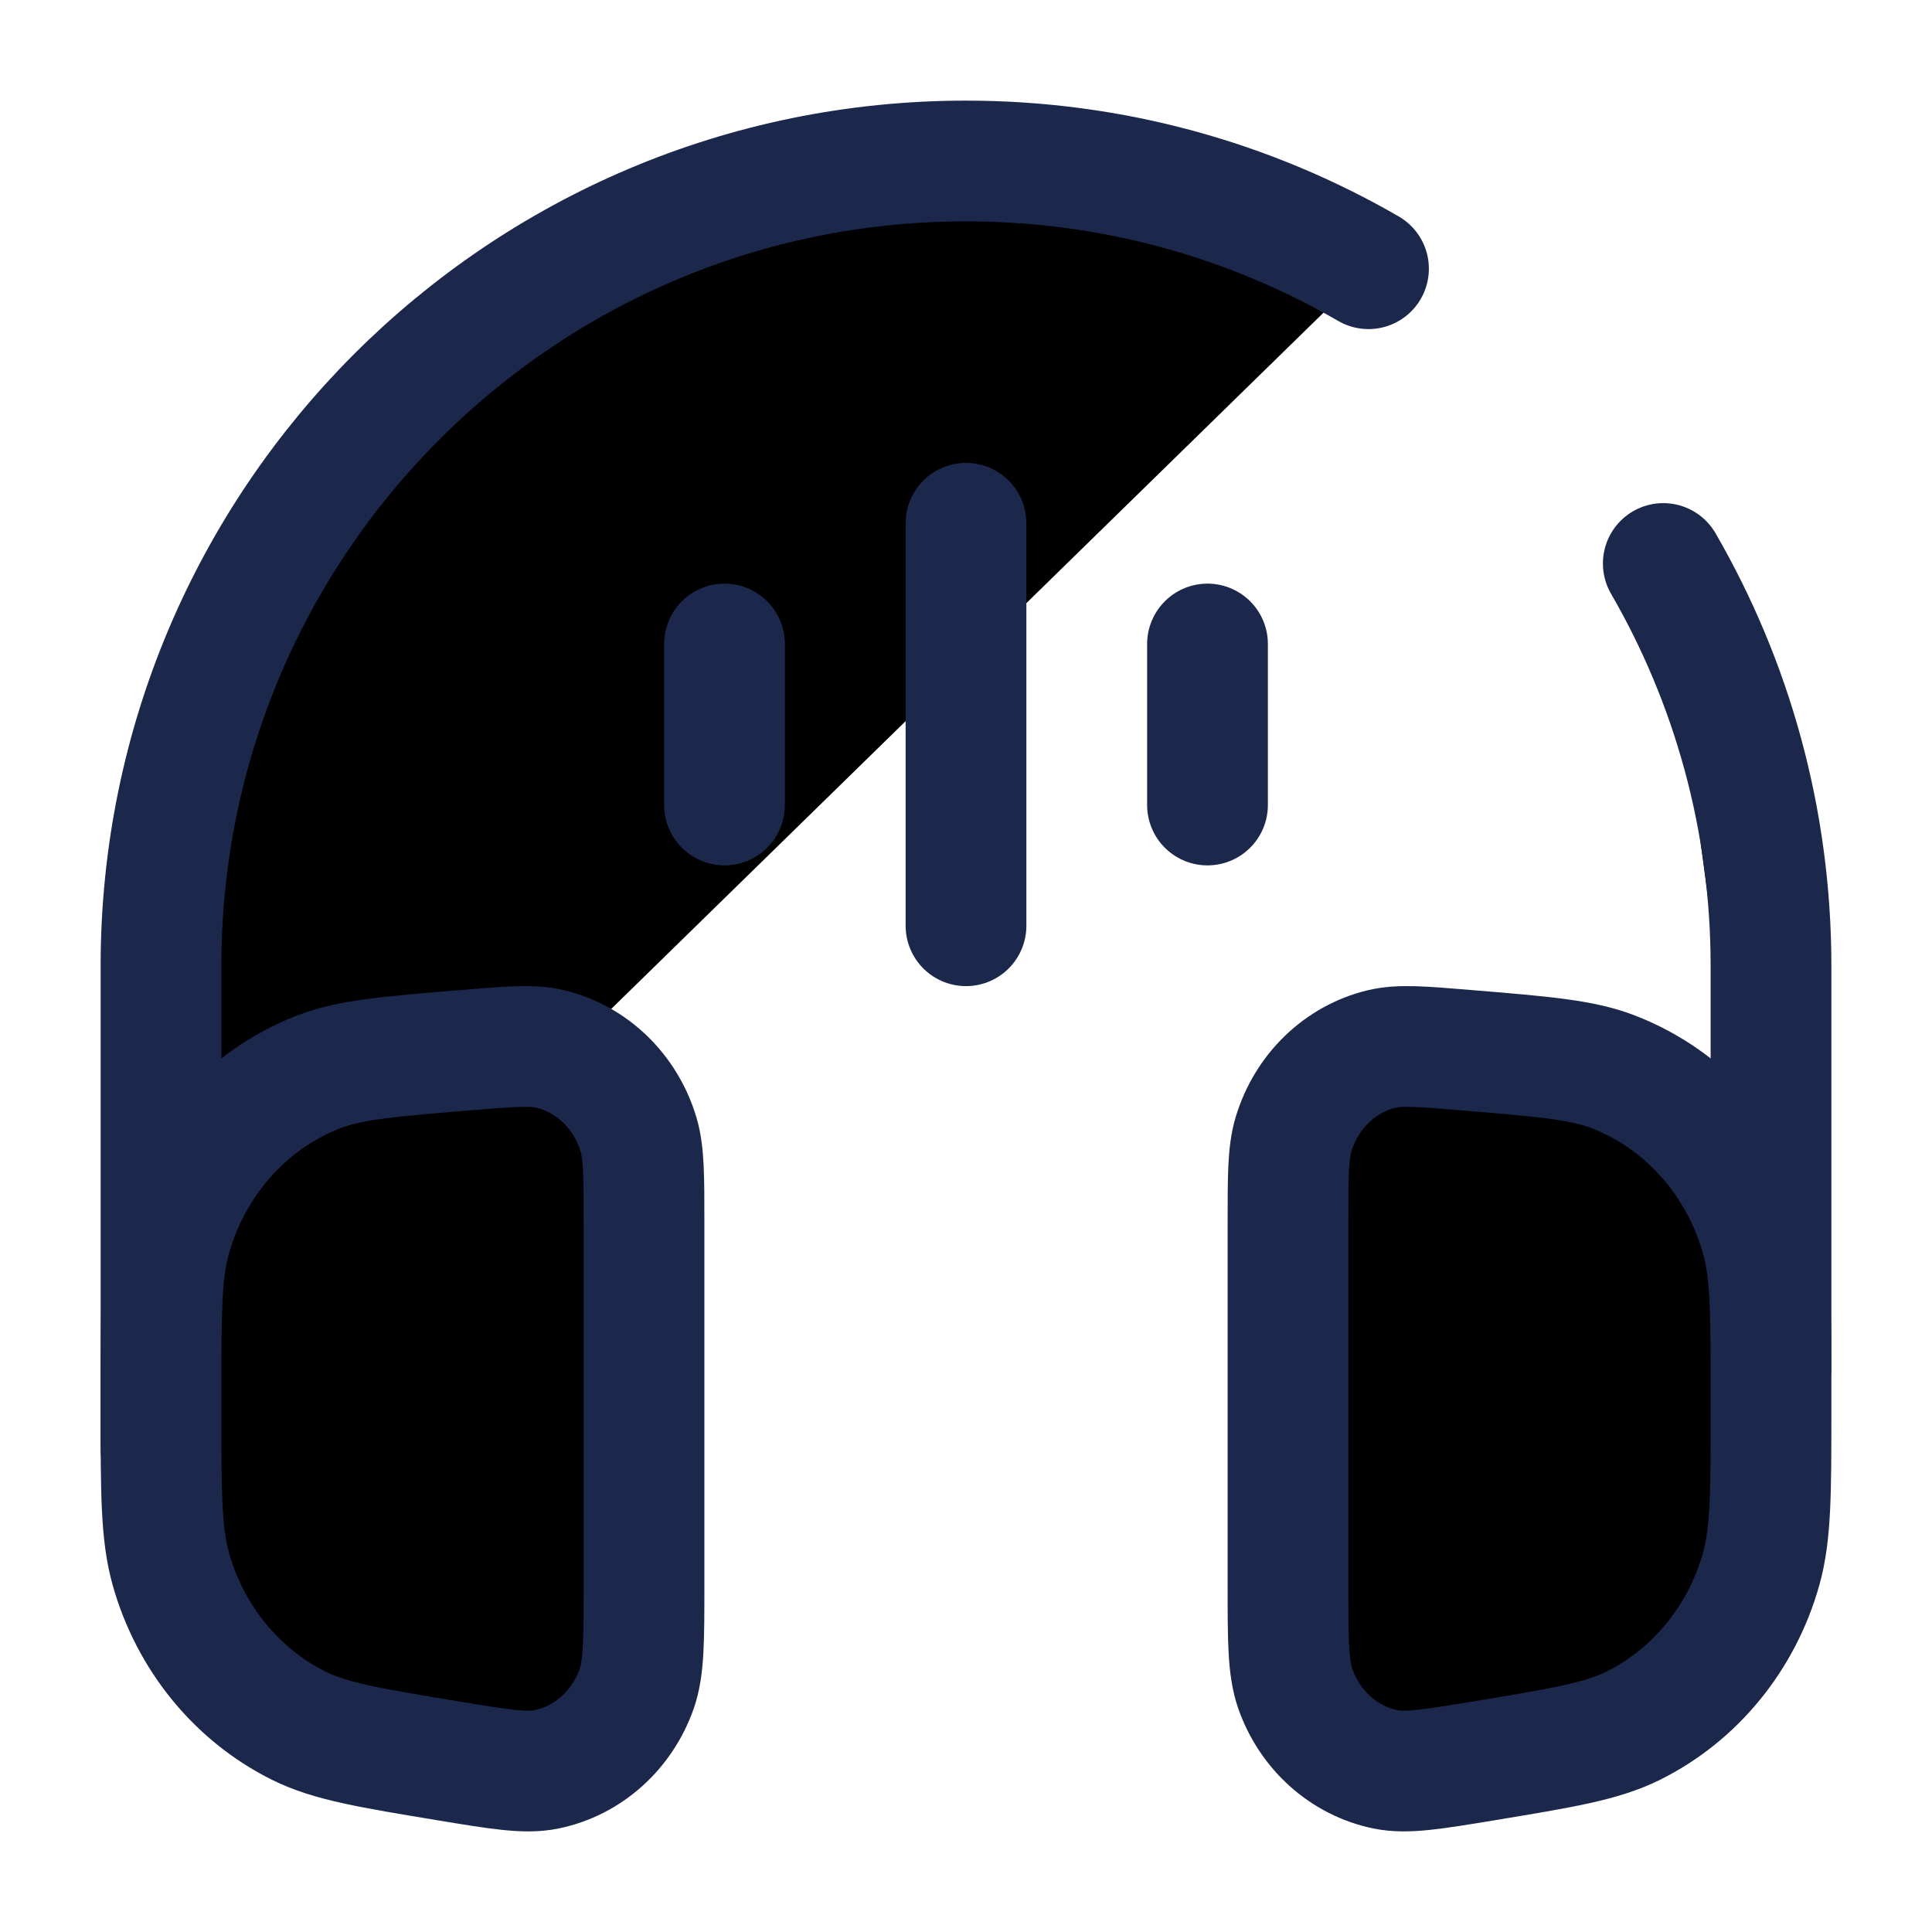 <?xml version="1.0" encoding="utf-8"?><!-- Uploaded to: SVG Repo, www.svgrepo.com, Generator: SVG Repo Mixer Tools -->
<svg width="20px" height="20px" viewBox="0 0 24 24" fill="#000000" xmlns="http://www.w3.org/2000/svg">
<path d="M22 17V12C22 10.179 21.513 8.471 20.662 7M2 18V12C2 6.477 6.477 2 12 2C13.821 2 15.529 2.487 17 3.338" stroke="#1C274C" stroke-width="1.5" stroke-linecap="round"/>
<path d="M8 15.187C8 14.609 8 14.32 7.931 14.09C7.771 13.559 7.355 13.156 6.836 13.031C6.611 12.977 6.336 13 5.784 13.046C4.828 13.125 4.349 13.164 3.959 13.315C3.06 13.663 2.374 14.439 2.113 15.404C2 15.823 2 16.325 2 17.328V17.514C2 18.543 2 19.058 2.123 19.493C2.365 20.348 2.942 21.054 3.711 21.437C4.103 21.632 4.589 21.712 5.561 21.873C6.206 21.979 6.529 22.033 6.79 21.979C7.304 21.873 7.728 21.494 7.909 20.979C8 20.718 8 20.376 8 19.693V15.187Z" stroke="#1C274C" stroke-width="1.5"/>
<path d="M16 15.187C16 14.609 16 14.32 16.069 14.09C16.229 13.559 16.645 13.156 17.164 13.031C17.389 12.977 17.664 13 18.215 13.046C19.172 13.125 19.651 13.164 20.041 13.315C20.94 13.663 21.626 14.439 21.887 15.404C22 15.823 22 16.325 22 17.328V17.514C22 18.543 22 19.058 21.877 19.493C21.636 20.348 21.058 21.054 20.289 21.437C19.897 21.632 19.411 21.712 18.439 21.873C17.794 21.979 17.471 22.033 17.21 21.979C16.696 21.873 16.272 21.494 16.091 20.979C16 20.718 16 20.376 16 19.693V15.187Z" stroke="#1C274C" stroke-width="1.5"/>
<path d="M12 6.5L12 11.5" stroke="#1C274C" stroke-width="1.5" stroke-linecap="round"/>
<path d="M15 8L15 10" stroke="#1C274C" stroke-width="1.5" stroke-linecap="round"/>
<path d="M9 8L9 10" stroke="#1C274C" stroke-width="1.5" stroke-linecap="round"/>
</svg>